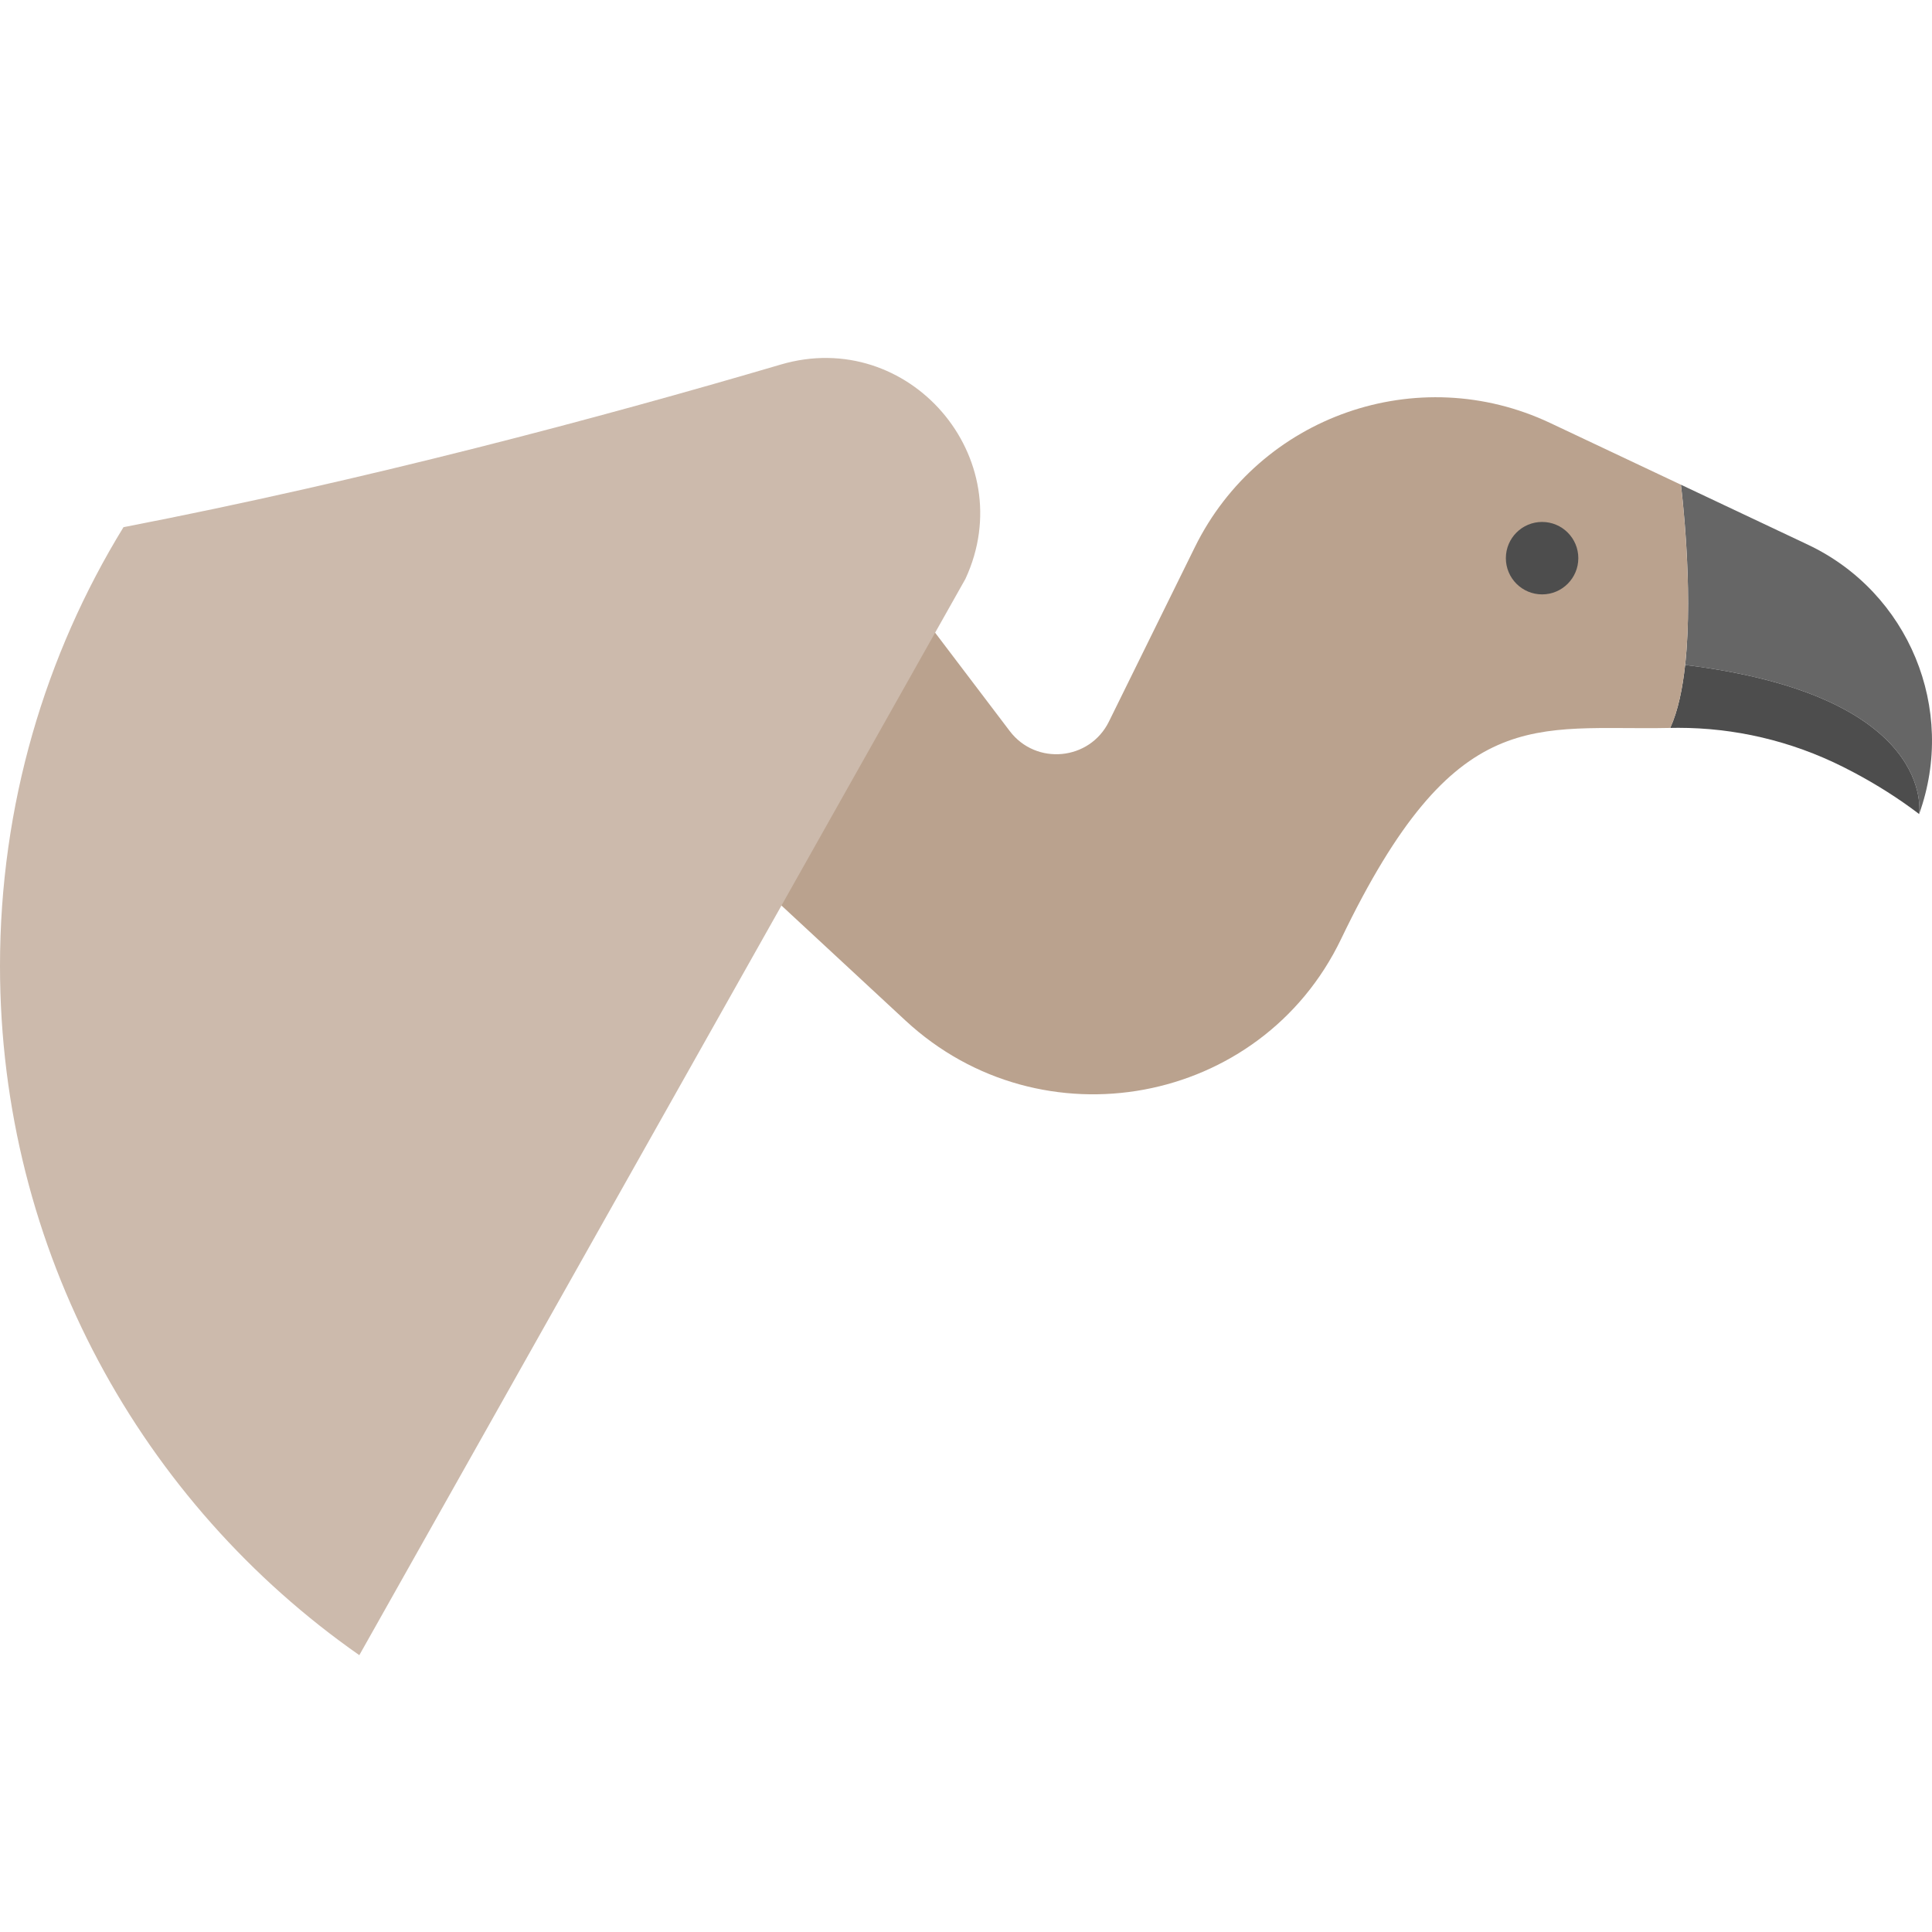 <?xml version="1.0" encoding="iso-8859-1"?>
<!-- Uploaded to: SVG Repo, www.svgrepo.com, Generator: SVG Repo Mixer Tools -->
<!DOCTYPE svg PUBLIC "-//W3C//DTD SVG 1.1//EN" "http://www.w3.org/Graphics/SVG/1.1/DTD/svg11.dtd">
<svg height="800px" width="800px" version="1.1" id="Capa_1" xmlns="http://www.w3.org/2000/svg" xmlns:xlink="http://www.w3.org/1999/xlink" 
	 viewBox="0 0 391.113 391.113" xml:space="preserve">
<g>
	<path style="fill:transparent;" d="M340.31,195.551c0,93.98-76.18,170.16-170.16,170.16c-36.24,0-69.82-11.33-97.41-30.64
		C28.76,304.321,0,253.291,0,195.551c0-32.56,9.14-62.98,25-88.83c29.92-48.78,83.74-81.32,145.15-81.32
		C264.13,25.401,340.31,101.581,340.31,195.551z"/>
	<path style="fill:#666666;" d="M388.51,164.791c0,0,3.75-23.89-47.37-30.18c1.74-16.02-0.86-36.49-0.86-36.49l25.7,12.14
		C386.41,119.921,396.17,143.522,388.51,164.791z"/>
	<path style="fill:#4D4D4D;" d="M388.51,164.791c-4.2-3.19-8.62-5.97-13.17-8.39c-0.7-0.37-1.4-0.74-2.11-1.09
		c-10.77-5.42-22.21-7.97-33.49-7.97c-0.54,0-1.08,0.01-1.62,0.02c1.54-3.35,2.48-7.84,3.02-12.74v-0.01
		C392.26,140.901,388.51,164.791,388.51,164.791z"/>
	<path style="fill:#BAA28E;" d="M338.117,147.361c-27.48,0.59-43.45-5.54-66.63,42.74c-16.223,33.79-60.7,41.98-88.18,16.5
		l-27.29-25.31l27-61.5l21.39,28.2c5.33,7.03,16.2,5.99,20.09-1.93l17.39-35.3c13.11-26.62,45.14-37.8,71.96-25.12l26.43,12.48
		C340.277,98.121,344.717,133.051,338.117,147.361z"/>
	<circle style="fill:#4D4D4D;" cx="312.18" cy="112.995" r="7.333"/>
	<path style="fill:#CCBAAC;" d="M195.44,117.191l-122.7,217.88C28.76,304.321,0,253.291,0,195.551c0-32.56,9.14-62.98,25-88.83
		c49.06-9.5,96.58-22.19,133.05-32.92C183.98,66.161,206.81,92.671,195.44,117.191z"/>
</g>
</svg>